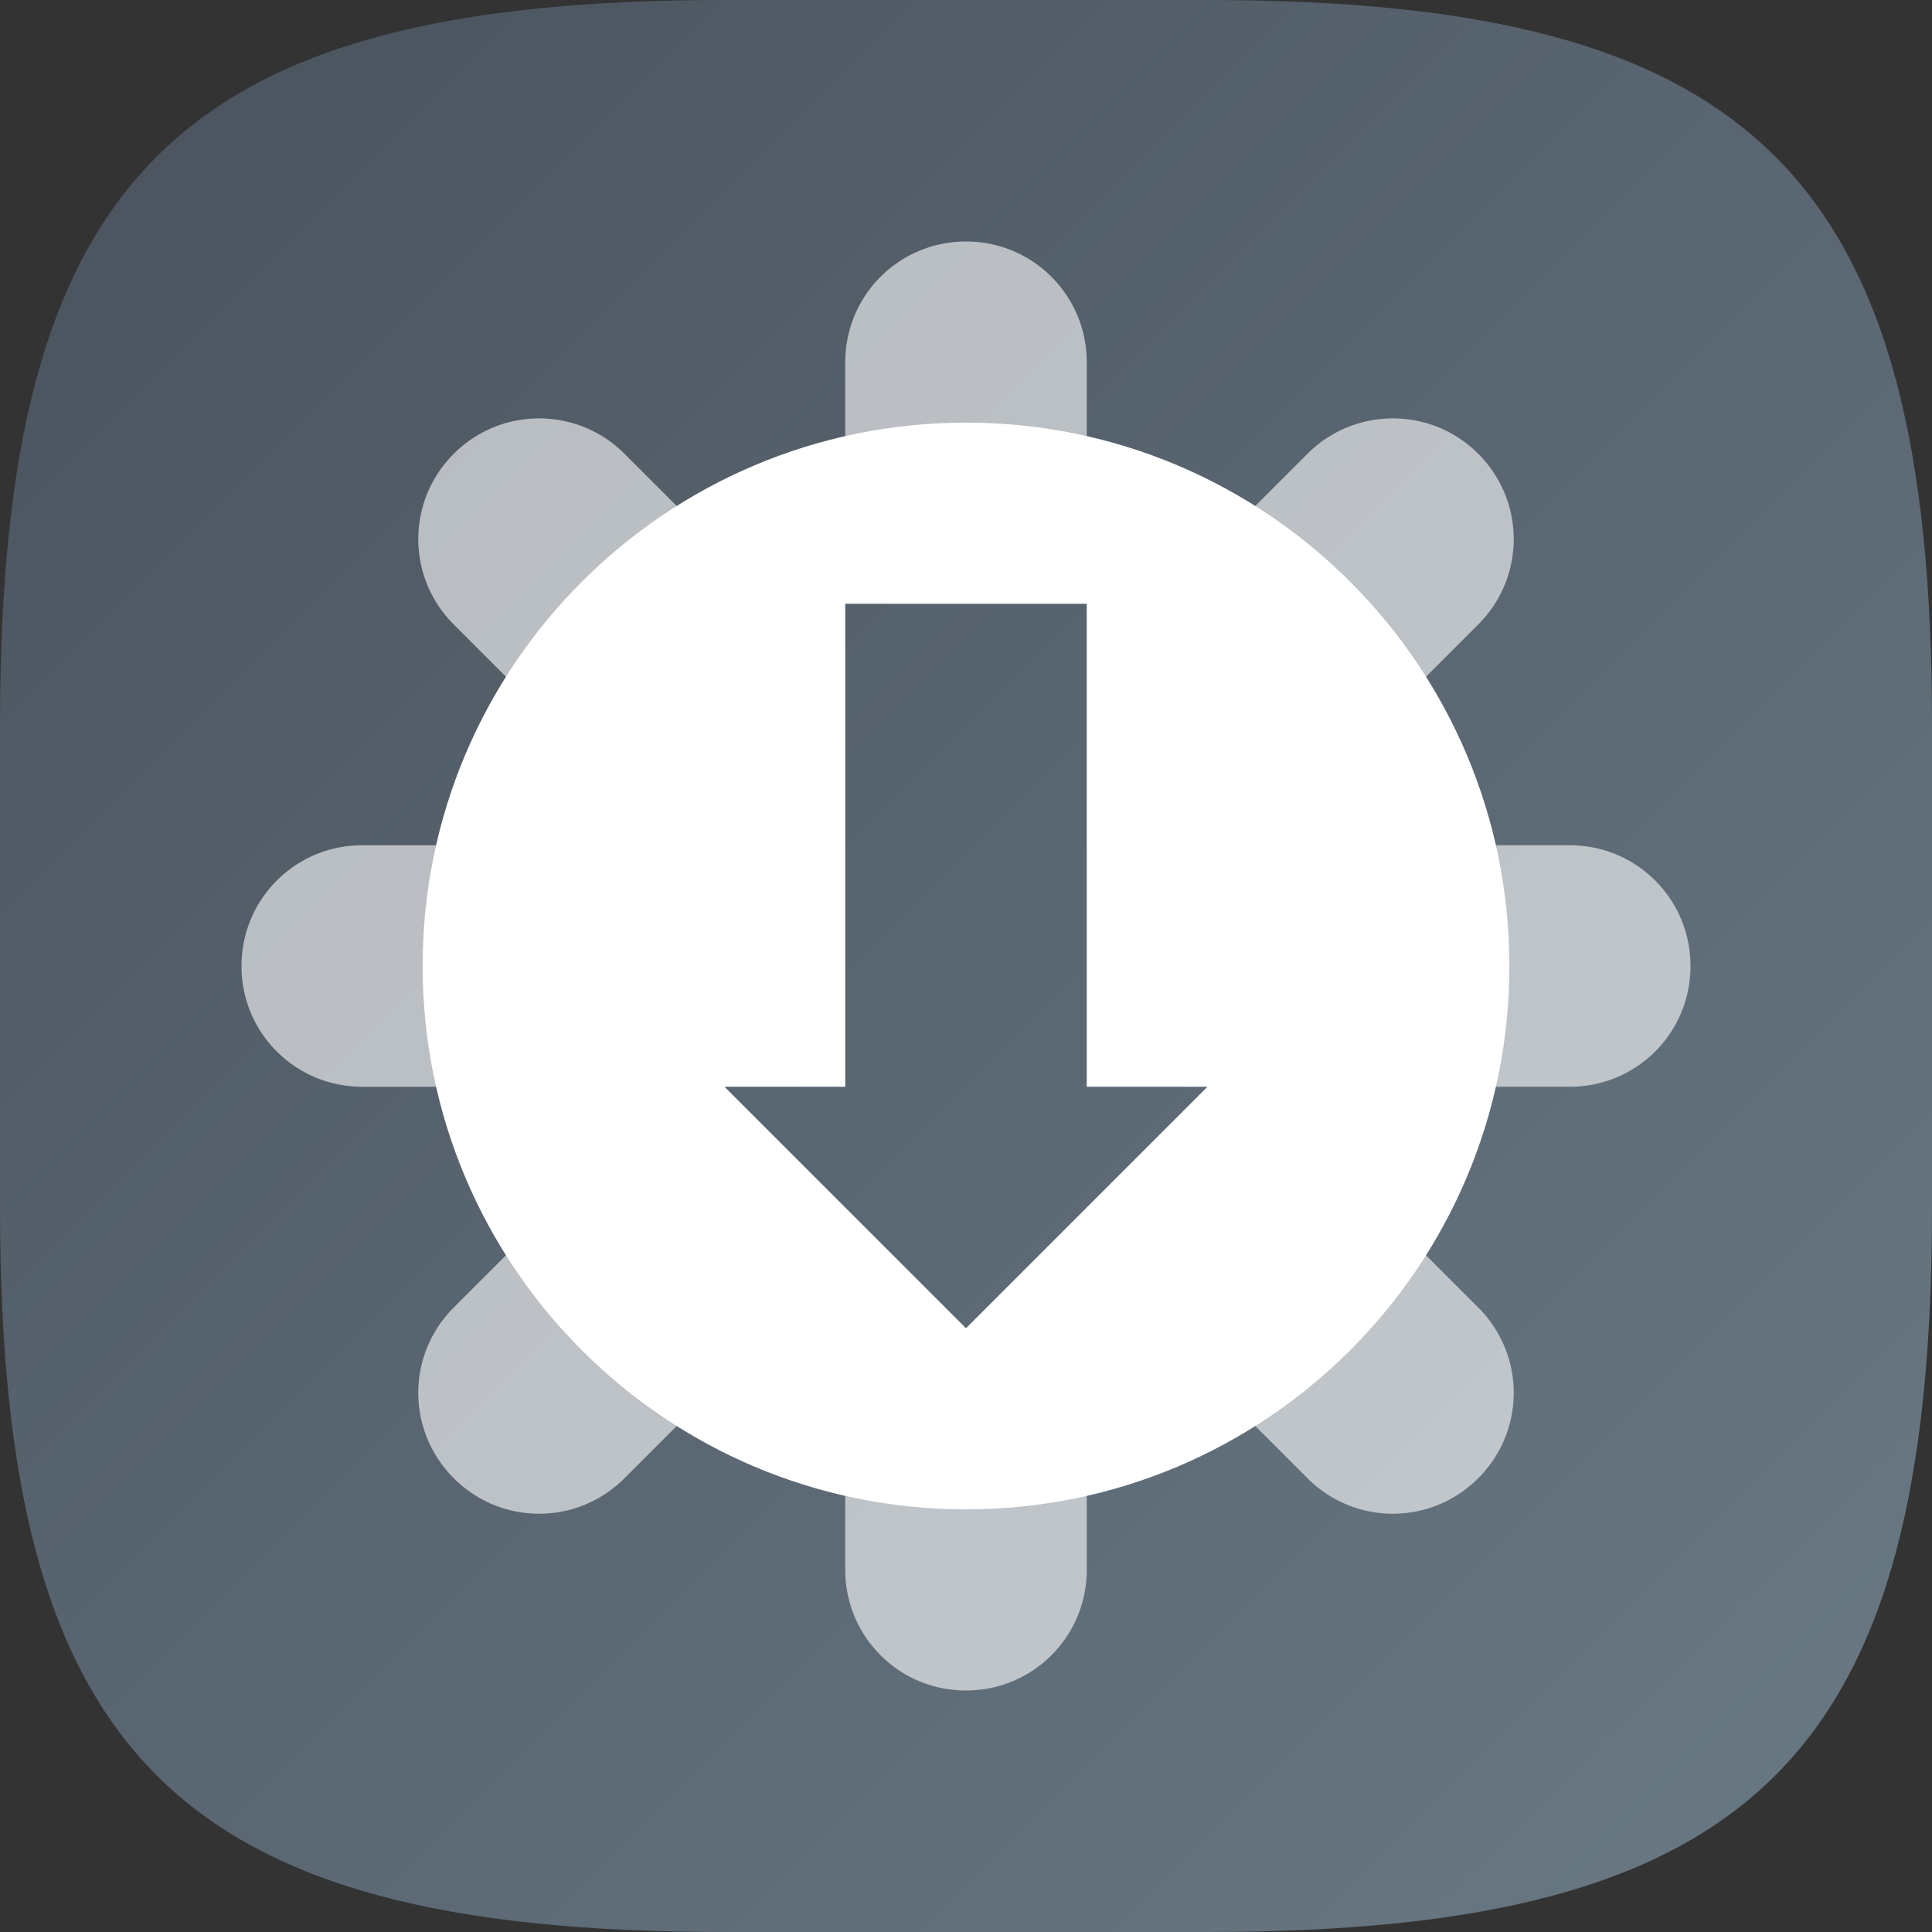 <?xml version="1.0" encoding="UTF-8" standalone="no"?>
<!-- Created with Inkscape (http://www.inkscape.org/) -->

<svg
   width="16"
   height="16"
   viewBox="0 0 16 16"
   version="1.1"
   id="svg5"
   inkscape:version="1.2.1 (9c6d41e410, 2022-07-14)"
   sodipodi:docname="software-properties.svg"
   xmlns:inkscape="http://www.inkscape.org/namespaces/inkscape"
   xmlns:sodipodi="http://sodipodi.sourceforge.net/DTD/sodipodi-0.dtd"
   xmlns:xlink="http://www.w3.org/1999/xlink"
   xmlns="http://www.w3.org/2000/svg"
   xmlns:svg="http://www.w3.org/2000/svg">
  <rect x="0" y="0" width="16" height="16" fill="#333333" stroke="none"/>
  <sodipodi:namedview
     id="namedview7"
     pagecolor="#ffffff"
     bordercolor="#000000"
     borderopacity="0.25"
     inkscape:showpageshadow="2"
     inkscape:pageopacity="0.0"
     inkscape:pagecheckerboard="0"
     inkscape:deskcolor="#d1d1d1"
     inkscape:document-units="px"
     showgrid="false"
     inkscape:zoom="18.075417"
     inkscape:cx="4.4812244"
     inkscape:cy="6.9707935"
     inkscape:window-width="1920"
     inkscape:window-height="1004"
     inkscape:window-x="0"
     inkscape:window-y="0"
     inkscape:window-maximized="1"
     inkscape:current-layer="svg5" />
  <defs
     id="defs2">
    <linearGradient
       inkscape:collect="always"
       id="linearGradient29166">
      <stop
         style="stop-color:#49525d;stop-opacity:1;"
         offset="0"
         id="stop29162" />
      <stop
         style="stop-color:#6a7a85;stop-opacity:1;"
         offset="1"
         id="stop29164" />
    </linearGradient>
    <linearGradient
       inkscape:collect="always"
       xlink:href="#linearGradient29166"
       id="linearGradient2118"
       x1="0"
       y1="0"
       x2="16"
       y2="16"
       gradientUnits="userSpaceOnUse" />
    <linearGradient
       inkscape:collect="always"
       xlink:href="#linearGradient29166"
       id="linearGradient27618"
       x1="0"
       y1="0"
       x2="16"
       y2="16"
       gradientUnits="userSpaceOnUse" />
  </defs>
  <path
     id="path530"
     style="fill:url(#linearGradient2118);stroke-width:0.5;stroke-linecap:round;stroke-linejoin:round;fill-opacity:1.0"
     d="M 6 0 C 1.449 0 0 1.47 0 6 L 0 10 C 0 14.53 1.449 16 6 16 L 10 16 C 14.551 16 16 14.53 16 10 L 16 6 C 16 1.47 14.551 0 10 0 L 6 0 z " />
  <path
     id="rect393"
     style="opacity:0.6;fill:#ffffff;stroke-linecap:round;stroke-linejoin:round"
     d="M 8 2 C 7.446 2 7 2.446 7 3 L 7 4.135 A 4 4 0 0 1 8 4 A 4 4 0 0 1 9 4.127 L 9 3 C 9 2.446 8.554 2 8 2 z M 4.465 3.465 C 4.209 3.465 3.954 3.562 3.758 3.758 C 3.366 4.15 3.366 4.78 3.758 5.172 L 4.561 5.975 A 4 4 0 0 1 5.975 4.561 L 5.172 3.758 C 4.976 3.562 4.72 3.465 4.465 3.465 z M 11.535 3.465 C 11.28 3.465 11.024 3.562 10.828 3.758 L 10.031 4.555 A 4 4 0 0 1 11.445 5.969 L 12.242 5.172 C 12.634 4.78 12.634 4.15 12.242 3.758 C 12.046 3.562 11.791 3.465 11.535 3.465 z M 3 7 C 2.446 7 2 7.446 2 8 C 2 8.554 2.446 9 3 9 L 4.135 9 A 4 4 0 0 1 4 8 A 4 4 0 0 1 4.135 7 L 3 7 z M 11.873 7 A 4 4 0 0 1 12 8 A 4 4 0 0 1 11.865 9 L 13 9 C 13.554 9 14 8.554 14 8 C 14 7.446 13.554 7 13 7 L 11.873 7 z M 4.561 10.025 L 3.758 10.828 C 3.366 11.22 3.366 11.85 3.758 12.242 C 4.15 12.634 4.78 12.634 5.172 12.242 L 5.975 11.439 A 4 4 0 0 1 4.561 10.025 z M 11.439 10.025 A 4 4 0 0 1 10.025 11.439 L 10.828 12.242 C 11.22 12.634 11.85 12.634 12.242 12.242 C 12.634 11.85 12.634 11.22 12.242 10.828 L 11.439 10.025 z M 7 11.865 L 7 13 C 7 13.554 7.446 14 8 14 C 8.554 14 9 13.554 9 13 L 9 11.865 A 4 4 0 0 1 8 12 A 4 4 0 0 1 7 11.865 z " />
  <path
     id="path285"
     style="opacity:1;fill:#ffffff;stroke-width:0.9;stroke-linecap:round;stroke-linejoin:round"
     d="M 8,3.5 C 5.515,3.5 3.5,5.515 3.5,8 c 0,2.485 2.015,4.5 4.5,4.5 2.485,0 4.5,-2.015 4.5,-4.5 C 12.5,5.515 10.485,3.5 8,3.5 Z"
     sodipodi:nodetypes="sssss" />
  <path
     id="rect26374"
     style="opacity:1;fill:url(#linearGradient27618);stroke-width:2;stroke-linecap:round;stroke-linejoin:round;fill-opacity:1.0"
     d="M 7 5 L 7 9 L 6 9 L 8 11 L 10 9 L 9 9 L 9 5 L 7 5 z " />
</svg>
